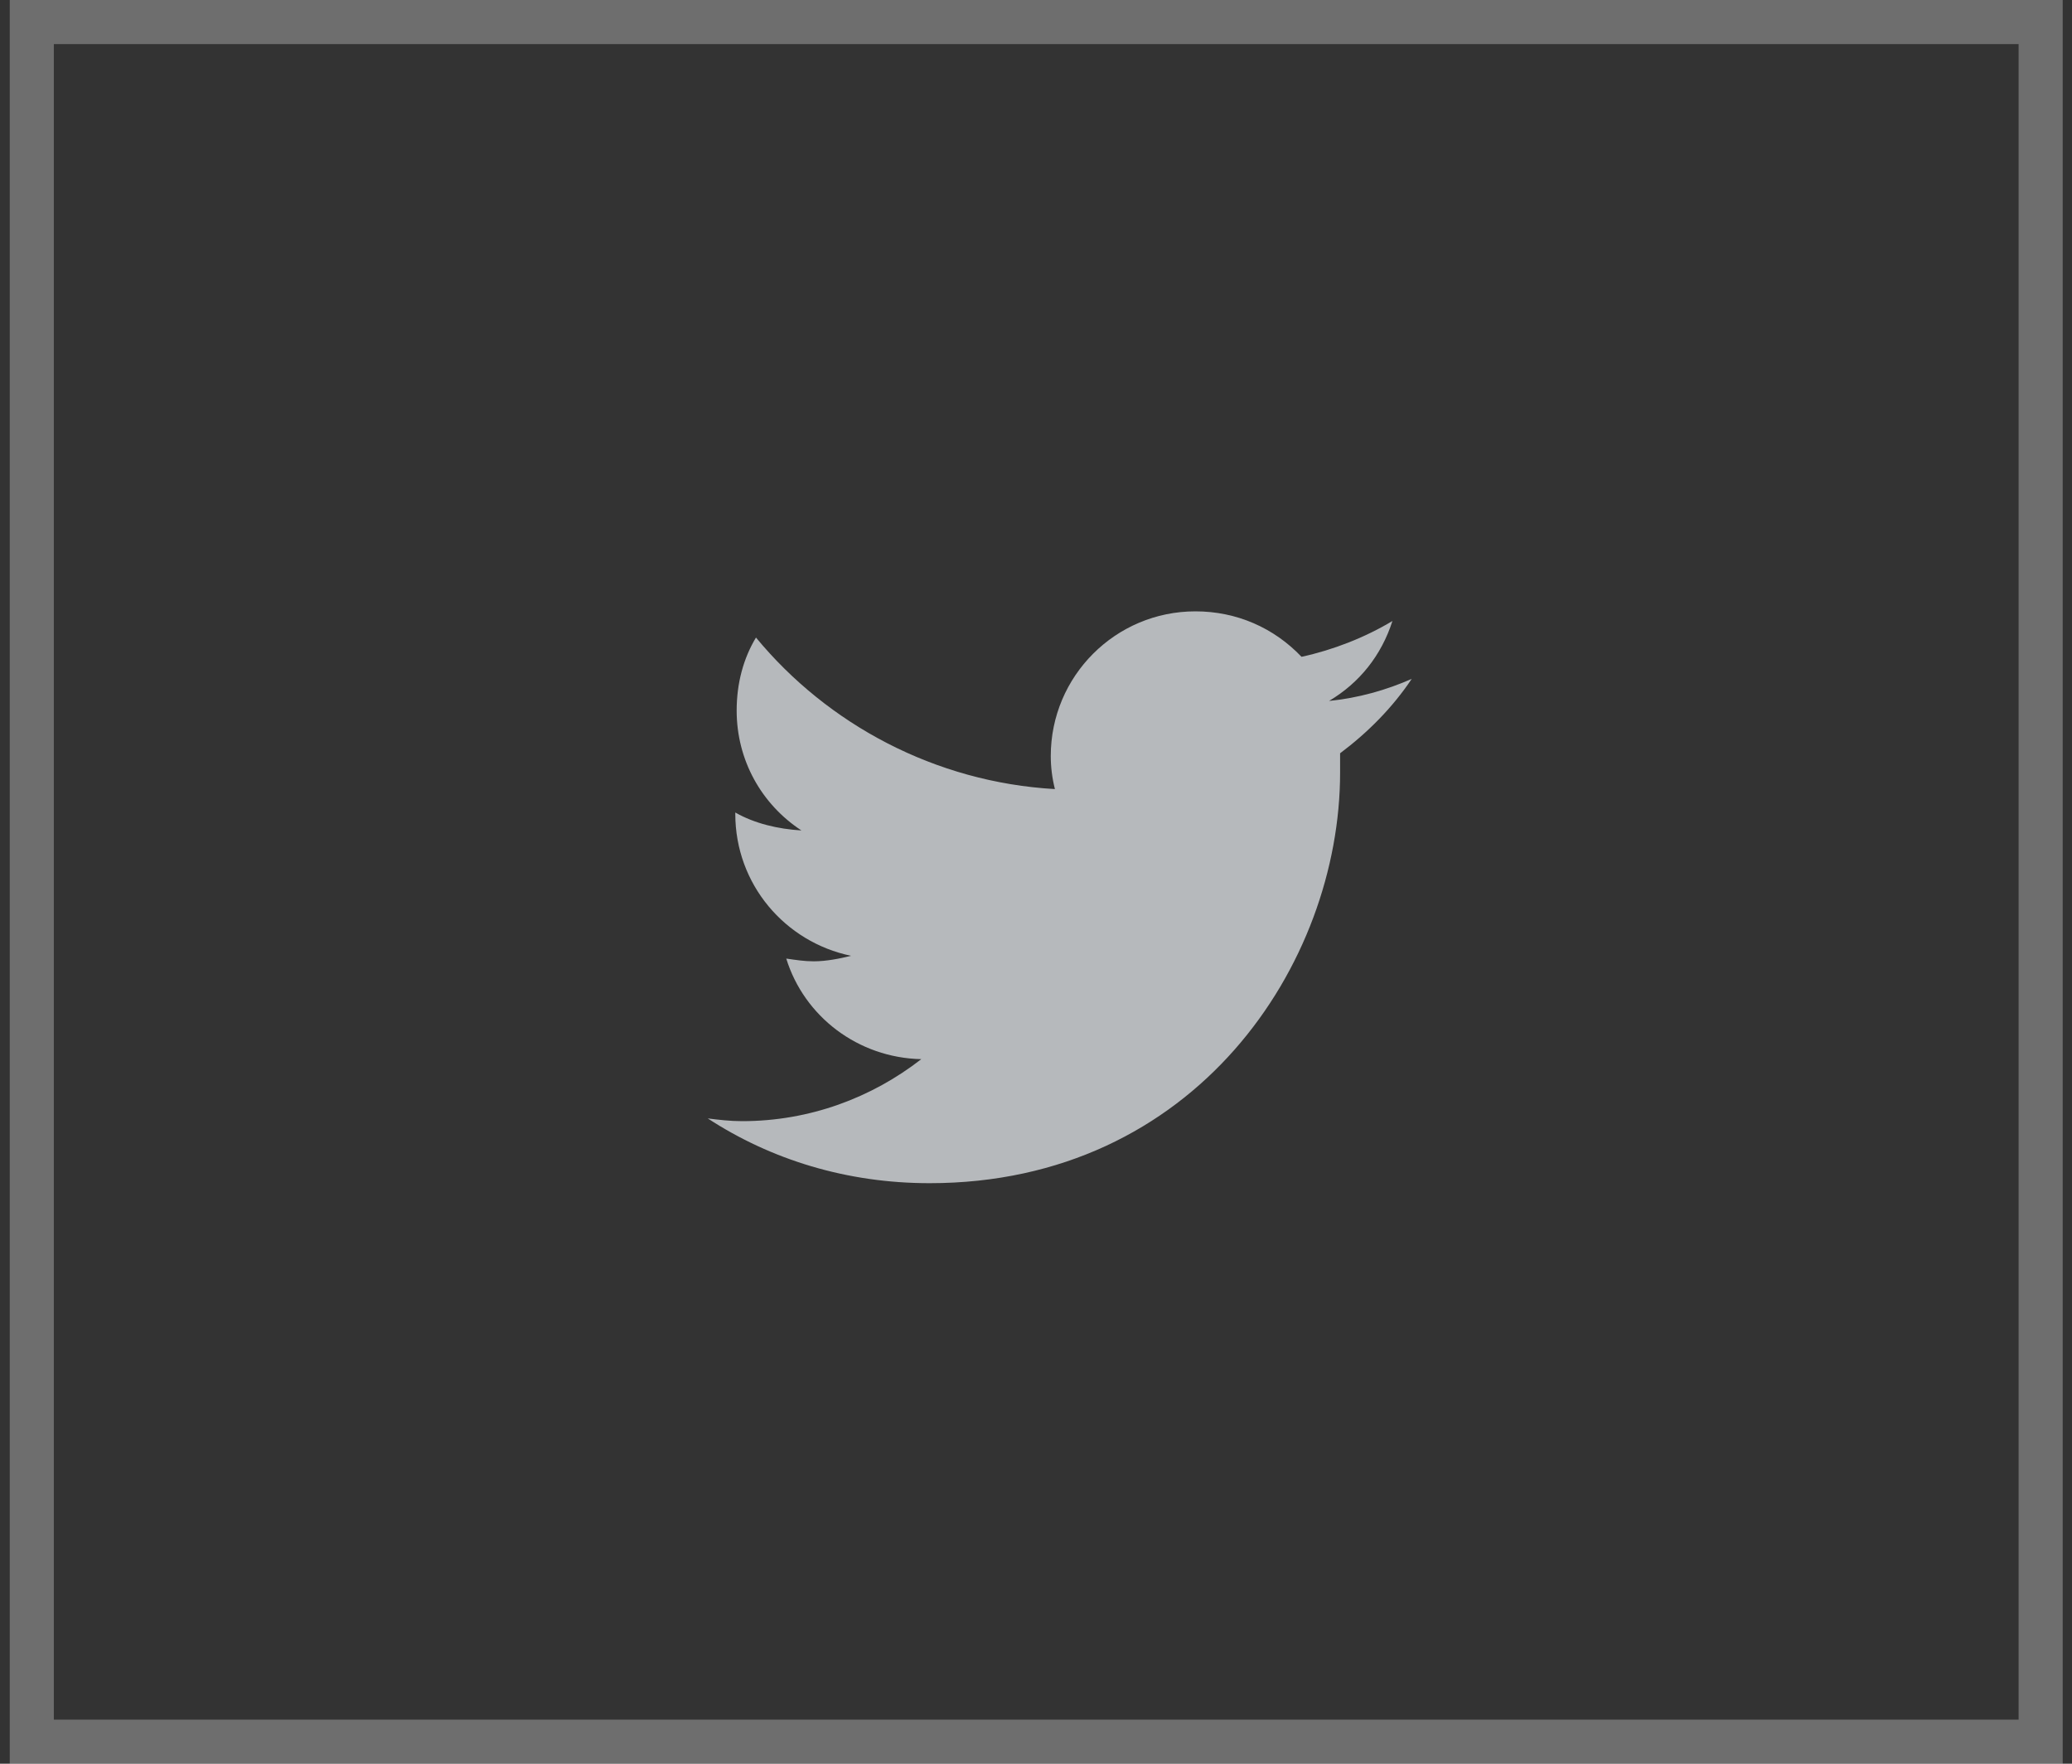 <svg width="47" height="40" viewBox="0 0 47 40" fill="none" xmlns="http://www.w3.org/2000/svg">
<rect x="0" y="0" width="47" height="40" fill="#333333" stroke="none"/>
<g clip-path="url(#clip0_174_534)">
<path d="M30.398 17.084C31.023 16.615 31.585 16.052 32.023 15.396C31.46 15.646 30.804 15.834 30.148 15.896C30.835 15.49 31.335 14.865 31.585 14.084C30.96 14.459 30.241 14.74 29.523 14.896C28.898 14.24 28.054 13.865 27.116 13.865C25.304 13.865 23.835 15.334 23.835 17.146C23.835 17.396 23.866 17.646 23.929 17.896C21.21 17.74 18.773 16.427 17.148 14.459C16.866 14.927 16.71 15.49 16.71 16.115C16.71 17.24 17.273 18.24 18.179 18.834C17.648 18.802 17.116 18.677 16.679 18.427V18.459C16.679 20.052 17.804 21.365 19.304 21.677C19.054 21.74 18.741 21.802 18.46 21.802C18.241 21.802 18.054 21.771 17.835 21.74C18.241 23.052 19.46 23.99 20.898 24.021C19.773 24.896 18.366 25.427 16.835 25.427C16.554 25.427 16.304 25.396 16.054 25.365C17.491 26.302 19.21 26.834 21.085 26.834C27.116 26.834 30.398 21.865 30.398 17.521C30.398 17.365 30.398 17.24 30.398 17.084Z" fill="#B6B9BC"/>
</g>
<rect x="0.721" y="0.5" width="45.568" height="39" stroke="white" stroke-opacity="0.29"/>
<defs>
<clipPath id="clip0_174_534">
<rect x="0.221" width="46.568" height="40" fill="white"/>
</clipPath>
</defs>
</svg>
